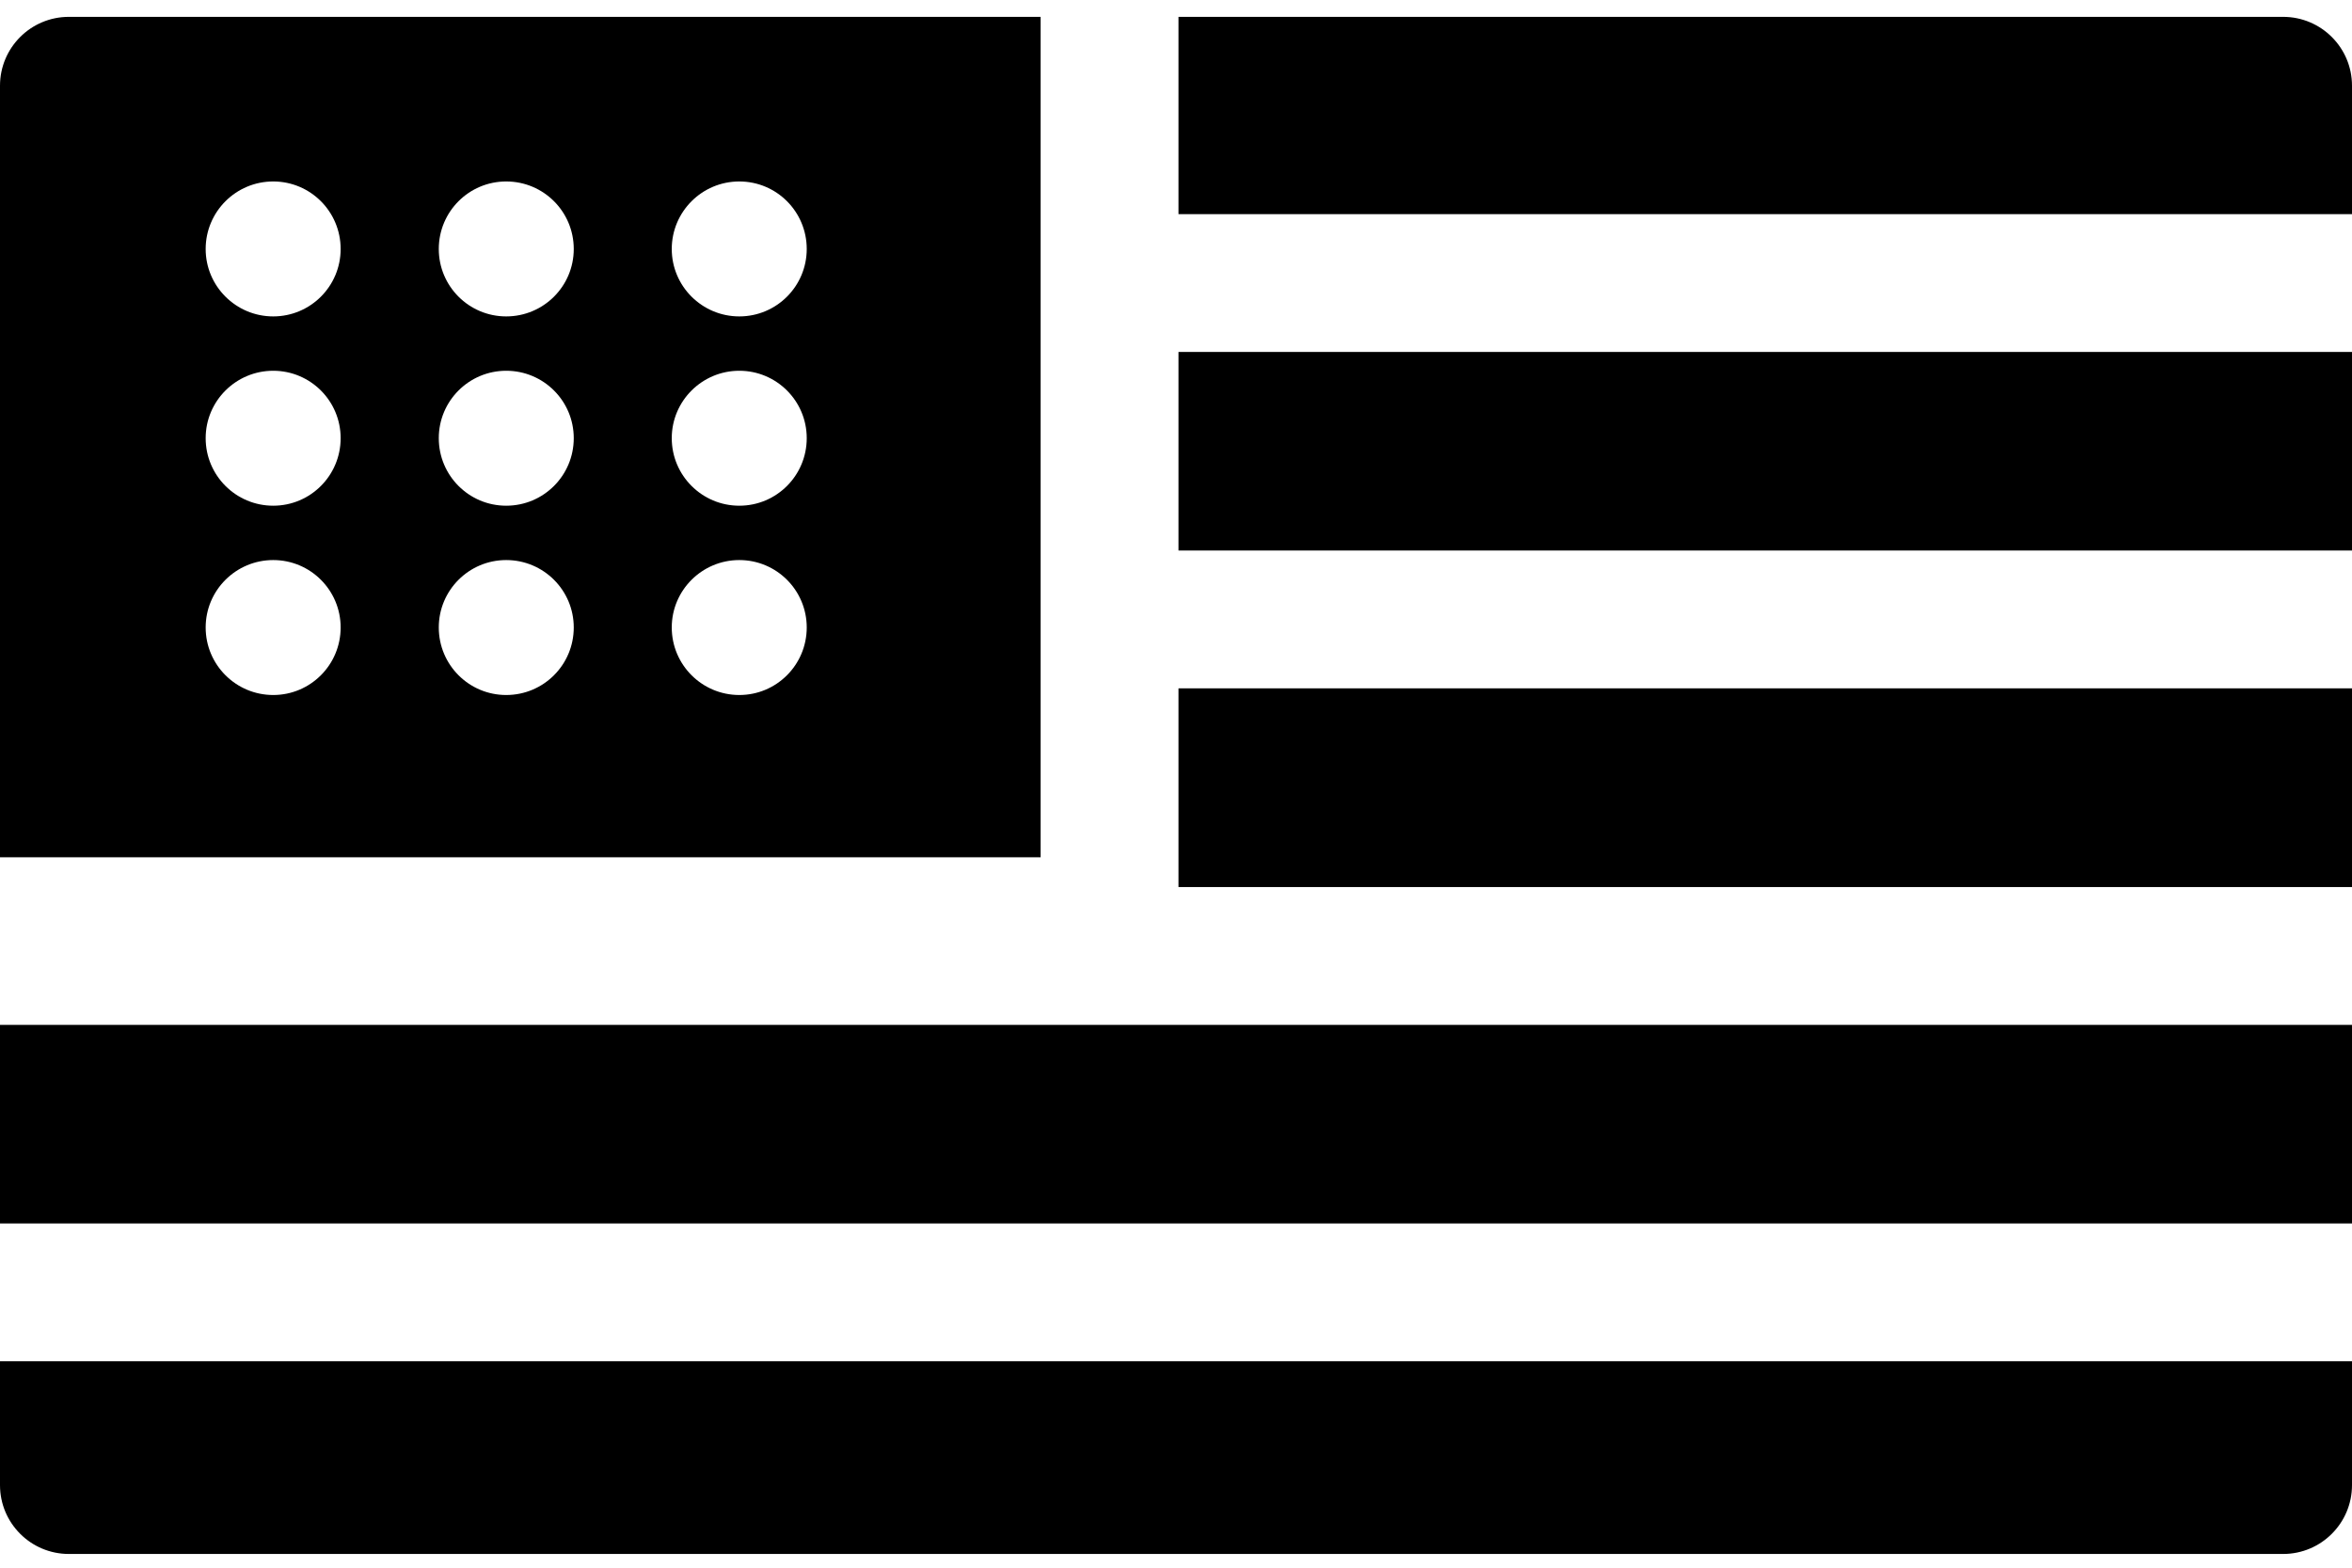 <?xml version="1.0" encoding="UTF-8"?> <svg xmlns="http://www.w3.org/2000/svg" width="18" height="12" viewBox="0 0 18 12" fill="none"> <path d="M9.019 5.269H18V6.79H9.019V5.269Z" fill="black"></path> <path d="M0 0.656V6.562H7.964V0.129H0.527C0.236 0.129 0 0.365 0 0.656ZM2.091 5.32C1.806 5.32 1.574 5.089 1.574 4.803C1.574 4.518 1.806 4.287 2.091 4.287C2.376 4.287 2.607 4.518 2.607 4.803C2.607 5.089 2.376 5.32 2.091 5.32ZM2.091 3.871C1.806 3.871 1.574 3.64 1.574 3.354C1.574 3.069 1.806 2.838 2.091 2.838C2.376 2.838 2.607 3.069 2.607 3.354C2.607 3.64 2.376 3.871 2.091 3.871ZM2.091 2.422C1.806 2.422 1.574 2.191 1.574 1.906C1.574 1.62 1.806 1.389 2.091 1.389C2.376 1.389 2.607 1.62 2.607 1.906C2.607 2.191 2.376 2.422 2.091 2.422ZM3.874 5.32C3.589 5.32 3.358 5.089 3.358 4.803C3.358 4.518 3.589 4.287 3.874 4.287C4.16 4.287 4.391 4.518 4.391 4.803C4.391 5.089 4.16 5.32 3.874 5.32ZM3.874 3.871C3.589 3.871 3.358 3.64 3.358 3.354C3.358 3.069 3.589 2.838 3.874 2.838C4.16 2.838 4.391 3.069 4.391 3.354C4.391 3.64 4.16 3.871 3.874 3.871ZM3.874 2.422C3.589 2.422 3.358 2.191 3.358 1.906C3.358 1.62 3.589 1.389 3.874 1.389C4.16 1.389 4.391 1.62 4.391 1.906C4.391 2.191 4.16 2.422 3.874 2.422ZM5.658 5.32C5.373 5.32 5.141 5.089 5.141 4.803C5.141 4.518 5.373 4.287 5.658 4.287C5.943 4.287 6.174 4.518 6.174 4.803C6.174 5.089 5.943 5.32 5.658 5.32ZM5.658 3.871C5.373 3.871 5.141 3.64 5.141 3.354C5.141 3.069 5.373 2.838 5.658 2.838C5.943 2.838 6.174 3.069 6.174 3.354C6.174 3.64 5.943 3.871 5.658 3.871ZM5.658 2.422C5.373 2.422 5.141 2.191 5.141 1.906C5.141 1.62 5.373 1.389 5.658 1.389C5.943 1.389 6.174 1.62 6.174 1.906C6.174 2.191 5.943 2.422 5.658 2.422Z" fill="black"></path> <path d="M0 10.42V11.368C0 11.659 0.236 11.895 0.527 11.895H17.473C17.764 11.895 18 11.659 18 11.368V10.42H0Z" fill="black"></path> <path d="M9.019 1.639H18V0.656C18 0.365 17.764 0.129 17.473 0.129H9.019V1.639Z" fill="black"></path> <path d="M9.019 2.694H18V4.214H9.019V2.694Z" fill="black"></path> <path d="M0 7.845H18V9.365H0V7.845Z" fill="black"></path> </svg> 